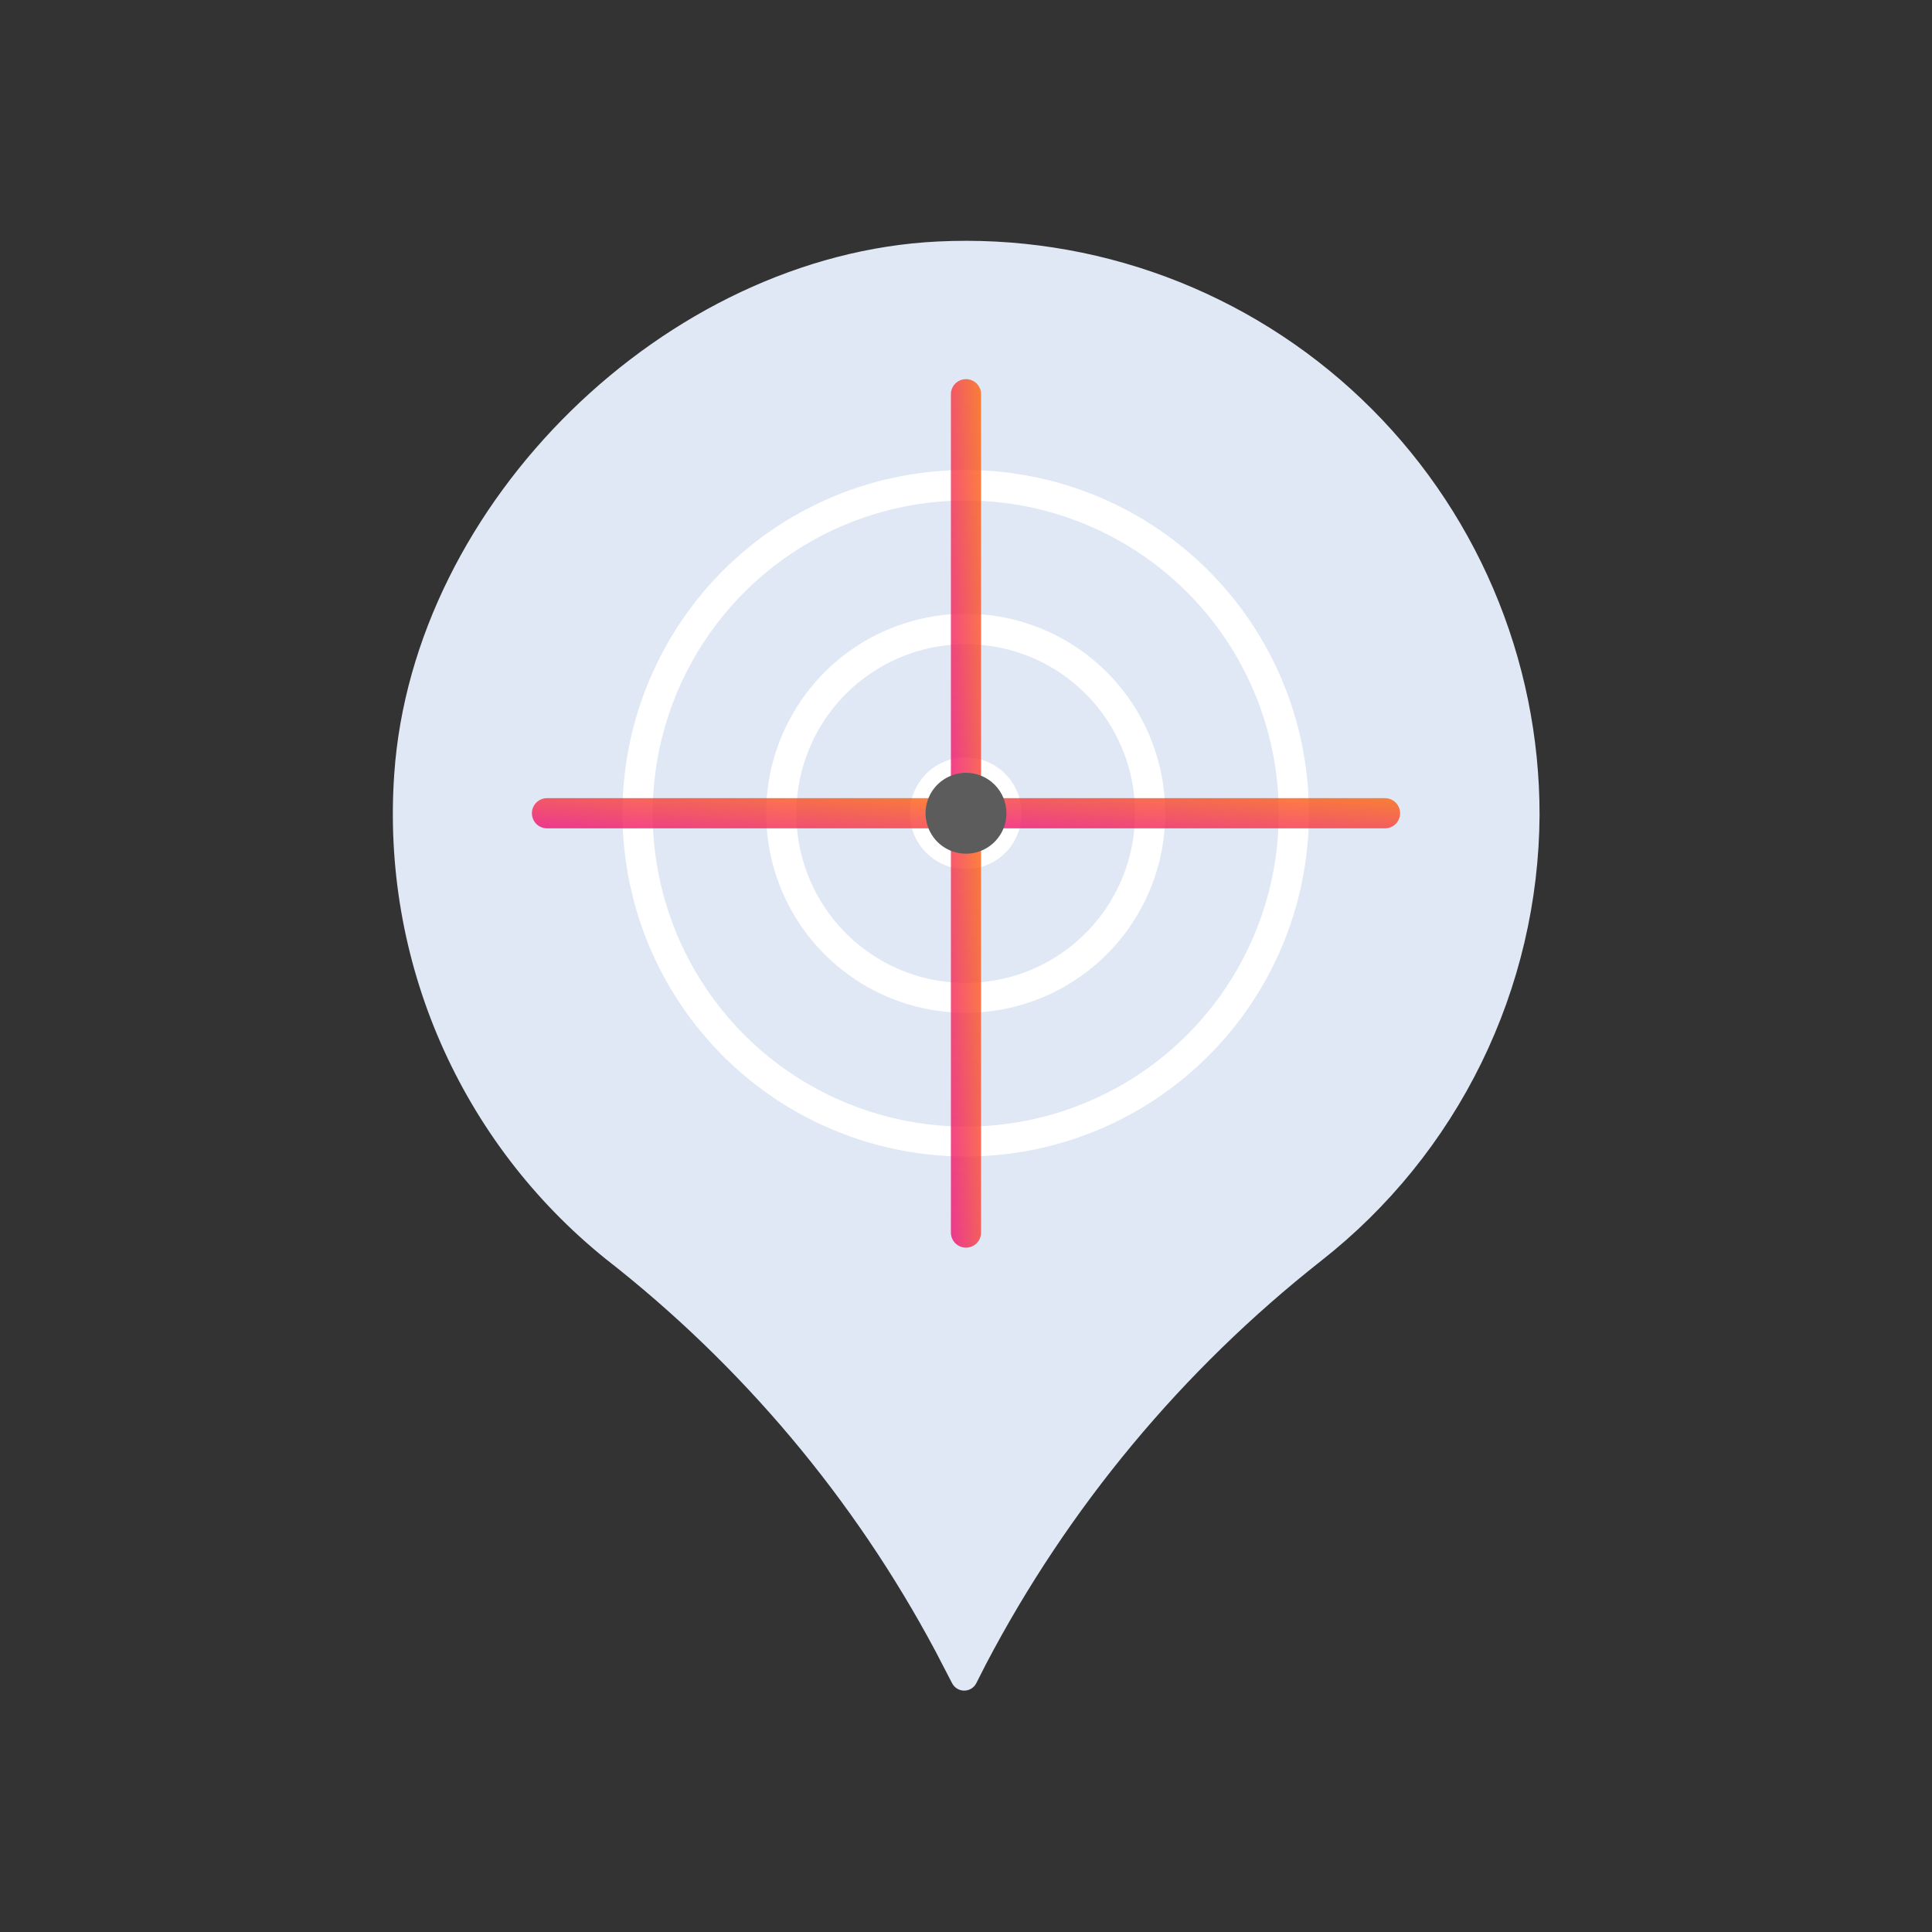 <svg width="64" height="64" viewBox="0 0 64 64" fill="none" xmlns="http://www.w3.org/2000/svg">
<rect x="0" y="0" width="64" height="64" fill="#333333" stroke="none"/>
<path d="M51 27C51.003 24.424 50.482 21.874 49.469 19.505C48.456 17.137 46.972 14.999 45.107 13.221C43.242 11.444 41.035 10.065 38.62 9.167C36.205 8.27 33.633 7.873 31.06 8C22.06 8.44 13.68 16.63 13.06 25.64C12.846 28.683 13.37 31.733 14.589 34.529C15.808 37.325 17.685 39.786 20.06 41.7C24.573 45.22 28.297 49.649 30.99 54.7L31.54 55.76C31.578 55.834 31.635 55.895 31.706 55.938C31.776 55.981 31.857 56.004 31.94 56.004C32.023 56.004 32.104 55.981 32.174 55.938C32.245 55.895 32.302 55.834 32.34 55.76L32.66 55.13C35.379 49.945 39.161 45.393 43.76 41.77C46.002 40.013 47.817 37.772 49.071 35.214C50.325 32.656 50.984 29.848 51 27Z" fill="#DFE8F4"/>
<path d="M32 38.31C29.751 38.312 27.552 37.647 25.68 36.399C23.809 35.151 22.351 33.376 21.488 31.298C20.626 29.221 20.4 26.934 20.837 24.728C21.275 22.522 22.357 20.495 23.947 18.904C25.536 17.313 27.562 16.229 29.768 15.789C31.974 15.35 34.261 15.574 36.339 16.434C38.417 17.295 40.193 18.752 41.443 20.622C42.693 22.492 43.36 24.691 43.36 26.94C43.36 29.954 42.163 32.844 40.033 34.976C37.903 37.108 35.014 38.307 32 38.31ZM32 16.58C29.948 16.578 27.942 17.185 26.235 18.323C24.528 19.462 23.197 21.082 22.411 22.977C21.625 24.872 21.419 26.958 21.819 28.971C22.219 30.983 23.206 32.832 24.657 34.283C26.108 35.734 27.957 36.721 29.969 37.121C31.982 37.521 34.068 37.315 35.963 36.529C37.858 35.743 39.478 34.412 40.617 32.705C41.755 30.998 42.362 28.992 42.36 26.94C42.357 24.193 41.265 21.56 39.323 19.617C37.38 17.675 34.747 16.583 32 16.58Z" fill="white"/>
<path d="M32 33.55C30.692 33.552 29.413 33.166 28.325 32.441C27.237 31.716 26.388 30.684 25.886 29.477C25.384 28.269 25.252 26.939 25.506 25.657C25.76 24.374 26.389 23.195 27.312 22.27C28.236 21.344 29.414 20.714 30.697 20.458C31.979 20.202 33.309 20.332 34.517 20.832C35.726 21.332 36.759 22.179 37.485 23.267C38.212 24.354 38.6 25.632 38.6 26.94C38.6 28.691 37.905 30.371 36.667 31.61C35.43 32.85 33.751 33.547 32 33.55ZM32 21.34C30.89 21.338 29.804 21.666 28.88 22.281C27.955 22.897 27.235 23.773 26.809 24.799C26.383 25.824 26.271 26.953 26.487 28.042C26.703 29.131 27.238 30.132 28.023 30.917C28.808 31.702 29.809 32.237 30.898 32.453C31.987 32.669 33.116 32.557 34.142 32.131C35.167 31.705 36.043 30.985 36.659 30.061C37.274 29.136 37.602 28.05 37.6 26.94C37.6 25.455 37.01 24.03 35.96 22.98C34.91 21.93 33.485 21.34 32 21.34Z" fill="white"/>
<path d="M32 28.79C31.634 28.792 31.275 28.685 30.97 28.483C30.664 28.281 30.425 27.993 30.284 27.655C30.142 27.317 30.104 26.945 30.174 26.585C30.245 26.226 30.42 25.895 30.678 25.635C30.937 25.376 31.266 25.198 31.625 25.126C31.985 25.054 32.357 25.09 32.696 25.23C33.034 25.37 33.324 25.607 33.528 25.911C33.731 26.216 33.84 26.574 33.84 26.94C33.841 27.183 33.795 27.423 33.703 27.647C33.611 27.872 33.476 28.076 33.305 28.247C33.134 28.419 32.93 28.556 32.706 28.649C32.483 28.742 32.242 28.79 32 28.79ZM32 26.1C31.831 26.098 31.665 26.146 31.524 26.239C31.383 26.332 31.272 26.464 31.207 26.62C31.141 26.776 31.123 26.948 31.156 27.113C31.188 27.279 31.27 27.431 31.389 27.551C31.509 27.671 31.661 27.752 31.827 27.784C31.992 27.817 32.164 27.799 32.32 27.733C32.476 27.668 32.608 27.557 32.701 27.416C32.794 27.275 32.842 27.109 32.84 26.94C32.837 26.718 32.748 26.506 32.591 26.349C32.434 26.192 32.222 26.103 32 26.1Z" fill="white"/>
<path d="M32 27.44C31.867 27.44 31.74 27.387 31.646 27.294C31.553 27.2 31.5 27.073 31.5 26.94V13.06C31.5 12.927 31.553 12.8 31.646 12.706C31.74 12.613 31.867 12.56 32 12.56C32.133 12.56 32.26 12.613 32.354 12.706C32.447 12.8 32.5 12.927 32.5 13.06V26.94C32.5 27.073 32.447 27.2 32.354 27.294C32.26 27.387 32.133 27.44 32 27.44Z" fill="url(#paint0_linear_903_50)" fill-opacity="0.8"/>
<path d="M32 41.33C31.867 41.33 31.74 41.277 31.646 41.184C31.553 41.09 31.5 40.963 31.5 40.83V26.94C31.5 26.807 31.553 26.68 31.646 26.586C31.74 26.493 31.867 26.44 32 26.44C32.133 26.44 32.26 26.493 32.354 26.586C32.447 26.68 32.5 26.807 32.5 26.94V40.83C32.5 40.963 32.447 41.09 32.354 41.184C32.26 41.277 32.133 41.33 32 41.33Z" fill="url(#paint1_linear_903_50)" fill-opacity="0.8"/>
<path d="M45.88 27.44H32C31.867 27.44 31.74 27.387 31.646 27.294C31.553 27.2 31.5 27.073 31.5 26.94C31.5 26.807 31.553 26.68 31.646 26.586C31.74 26.493 31.867 26.44 32 26.44H45.88C46.013 26.44 46.14 26.493 46.234 26.586C46.327 26.68 46.38 26.807 46.38 26.94C46.38 27.073 46.327 27.2 46.234 27.294C46.14 27.387 46.013 27.44 45.88 27.44Z" fill="url(#paint2_linear_903_50)" fill-opacity="0.8"/>
<path d="M32 27.44H18.12C17.987 27.44 17.86 27.387 17.766 27.294C17.673 27.2 17.62 27.073 17.62 26.94C17.62 26.807 17.673 26.68 17.766 26.586C17.86 26.493 17.987 26.44 18.12 26.44H32C32.133 26.44 32.26 26.493 32.353 26.586C32.447 26.68 32.5 26.807 32.5 26.94C32.5 27.073 32.447 27.2 32.353 27.294C32.26 27.387 32.133 27.44 32 27.44Z" fill="url(#paint3_linear_903_50)" fill-opacity="0.8"/>
<path d="M33.34 26.94C33.34 27.205 33.261 27.464 33.114 27.684C32.967 27.905 32.758 28.077 32.513 28.178C32.268 28.279 31.998 28.306 31.739 28.254C31.479 28.203 31.24 28.075 31.052 27.887C30.865 27.7 30.738 27.461 30.686 27.201C30.634 26.942 30.661 26.672 30.762 26.427C30.863 26.182 31.035 25.973 31.256 25.826C31.476 25.679 31.735 25.6 32 25.6C32.355 25.6 32.696 25.741 32.947 25.992C33.199 26.244 33.34 26.585 33.34 26.94Z" fill="#5C5C5C"/>
<defs>
<linearGradient id="paint0_linear_903_50" x1="31.5" y1="28.72" x2="33.479" y2="28.61" gradientUnits="userSpaceOnUse">
<stop stop-color="#EE0979"/>
<stop offset="1" stop-color="#FF6A00"/>
</linearGradient>
<linearGradient id="paint1_linear_903_50" x1="31.5" y1="42.611" x2="33.479" y2="42.501" gradientUnits="userSpaceOnUse">
<stop stop-color="#EE0979"/>
<stop offset="1" stop-color="#FF6A00"/>
</linearGradient>
<linearGradient id="paint2_linear_903_50" x1="31.5" y1="27.526" x2="31.696" y2="25.13" gradientUnits="userSpaceOnUse">
<stop stop-color="#EE0979"/>
<stop offset="1" stop-color="#FF6A00"/>
</linearGradient>
<linearGradient id="paint3_linear_903_50" x1="17.62" y1="27.526" x2="17.816" y2="25.13" gradientUnits="userSpaceOnUse">
<stop stop-color="#EE0979"/>
<stop offset="1" stop-color="#FF6A00"/>
</linearGradient>
</defs>
</svg>

